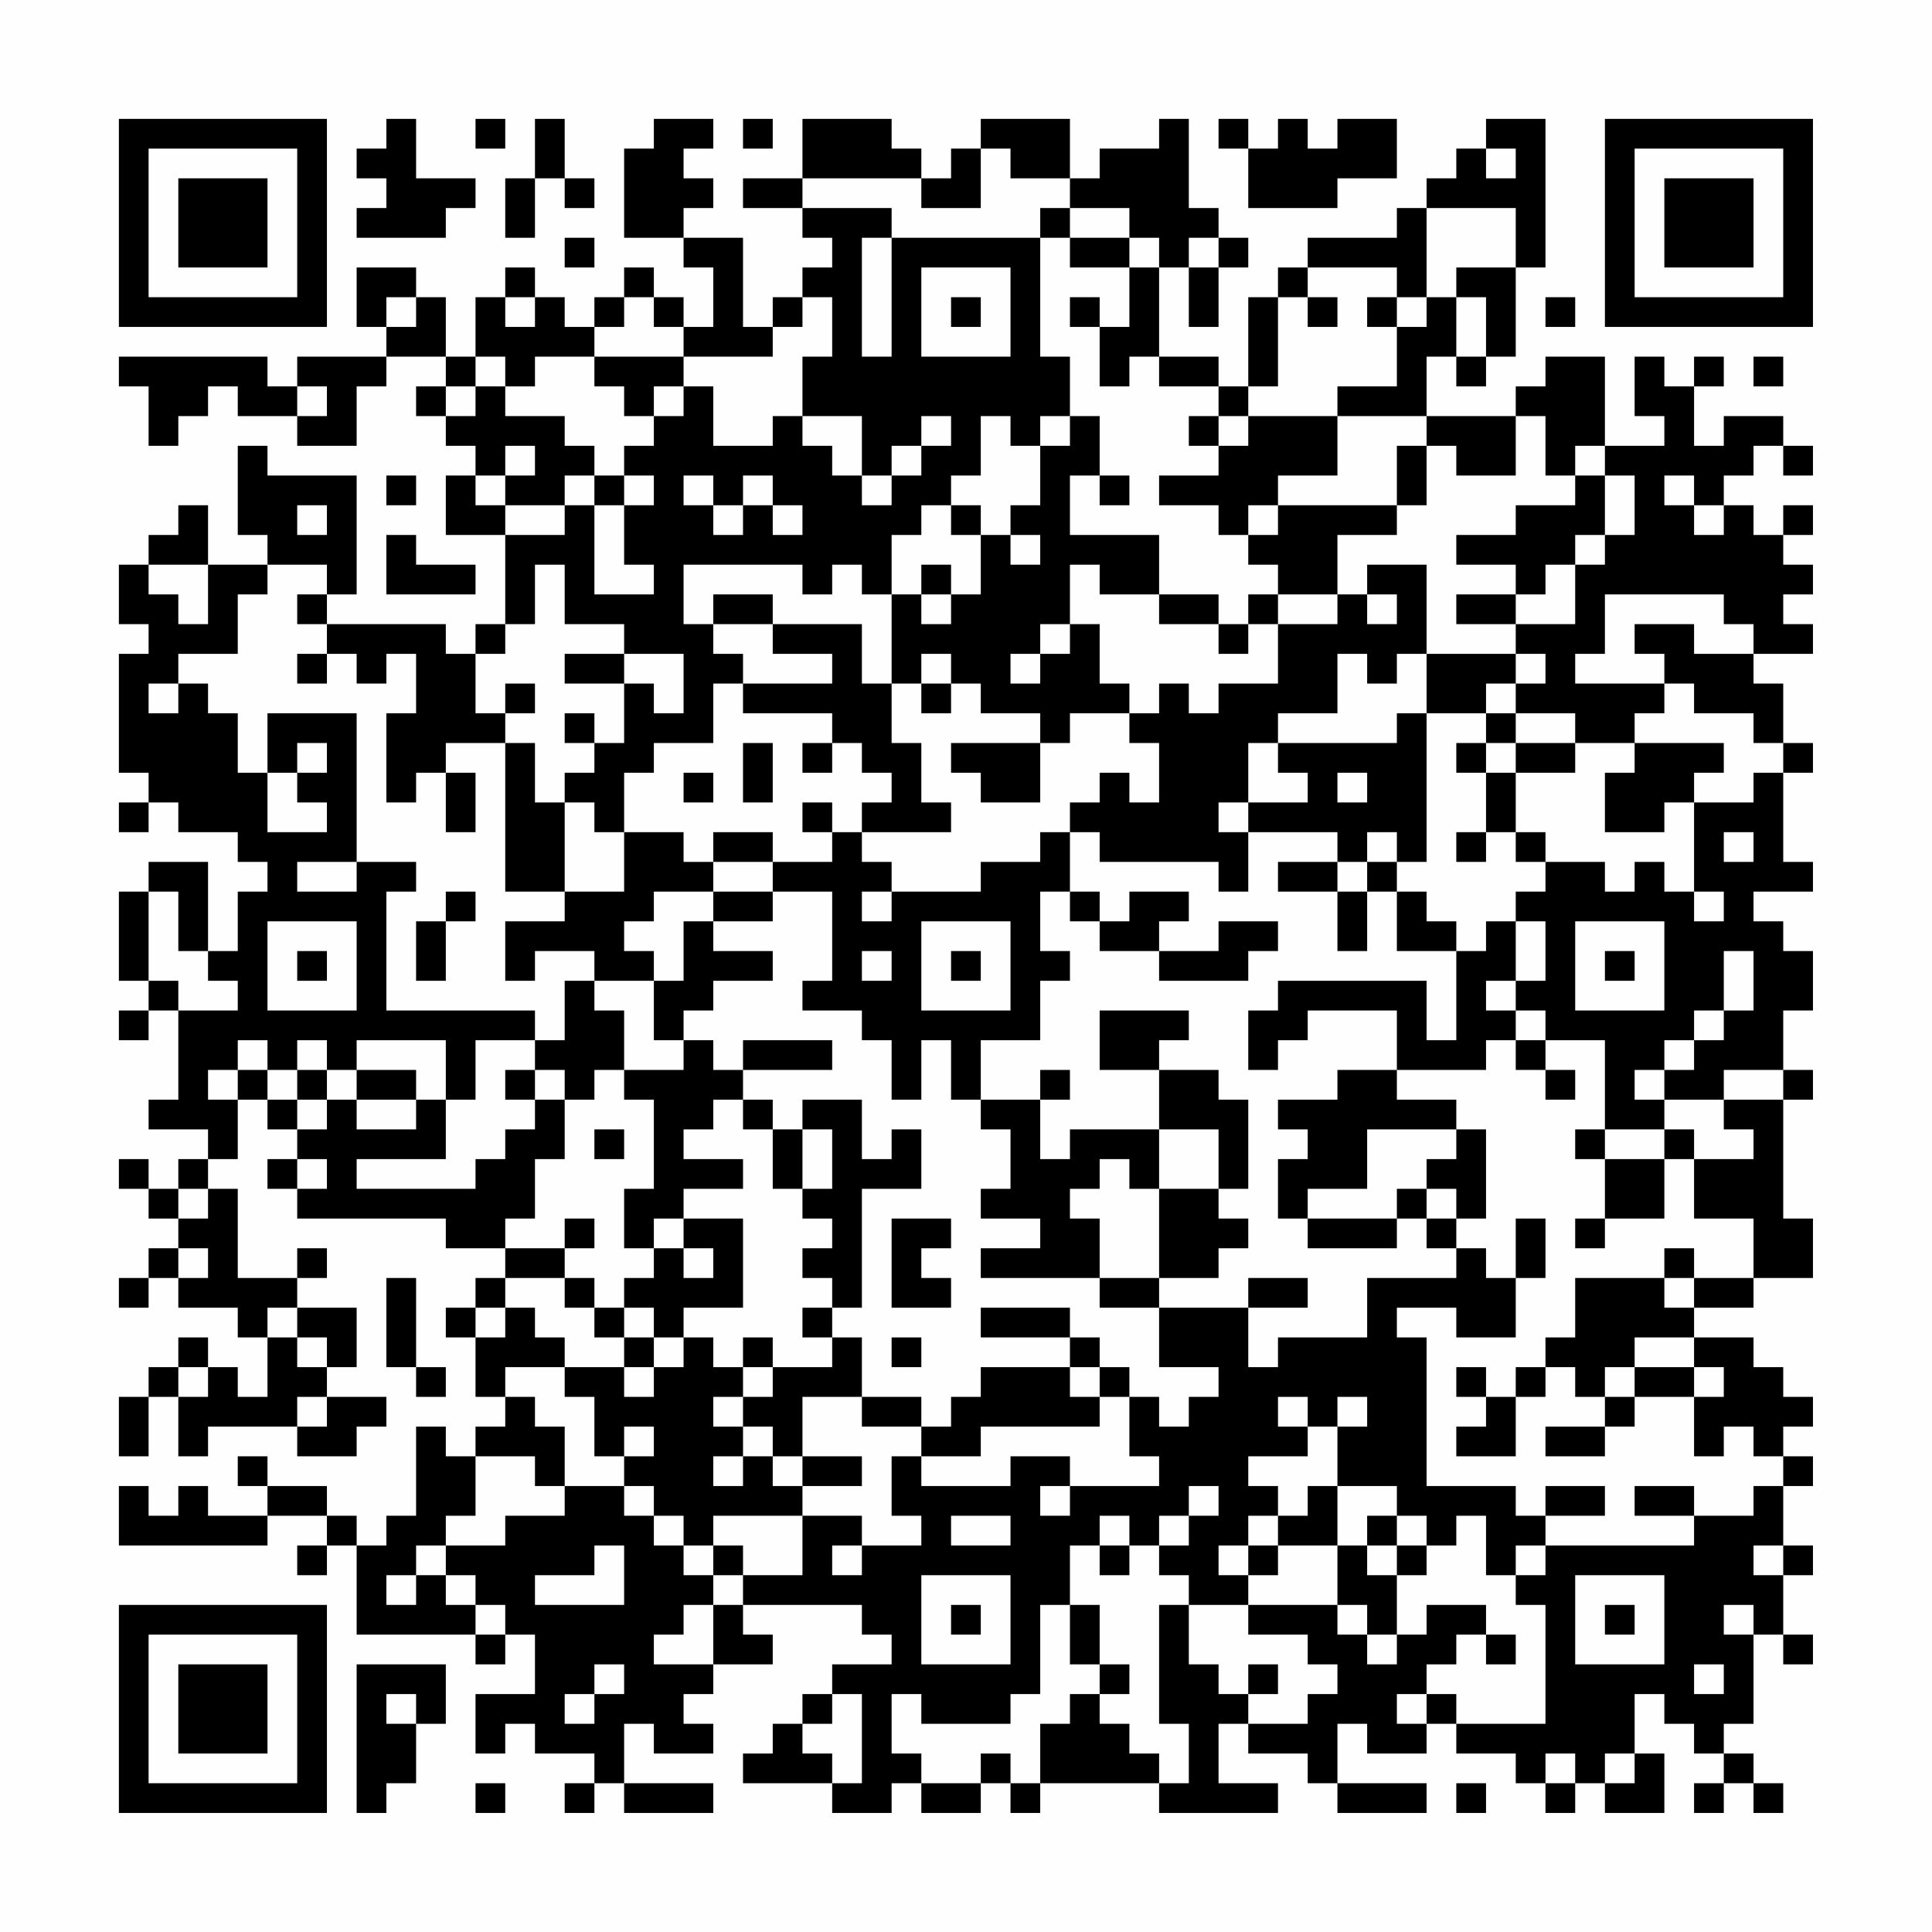 <?xml version="1.0" encoding="UTF-8"?>
<svg xmlns="http://www.w3.org/2000/svg" version="1.1" width="300" height="300" viewBox="0 0 300 300"><rect x="0" y="0" width="300" height="300" fill="#fefefe"/><g transform="scale(4.615)"><g transform="translate(4,4)"><path fill-rule="evenodd" d="M9 0L9 1L8 1L8 2L9 2L9 3L8 3L8 4L11 4L11 3L12 3L12 2L10 2L10 0ZM12 0L12 1L13 1L13 0ZM14 0L14 2L13 2L13 4L14 4L14 2L15 2L15 3L16 3L16 2L15 2L15 0ZM18 0L18 1L17 1L17 4L19 4L19 5L20 5L20 7L19 7L19 6L18 6L18 5L17 5L17 6L16 6L16 7L15 7L15 6L14 6L14 5L13 5L13 6L12 6L12 8L11 8L11 6L10 6L10 5L8 5L8 7L9 7L9 8L6 8L6 9L5 9L5 8L0 8L0 9L1 9L1 11L2 11L2 10L3 10L3 9L4 9L4 10L6 10L6 11L8 11L8 9L9 9L9 8L11 8L11 9L10 9L10 10L11 10L11 11L12 11L12 12L11 12L11 14L13 14L13 17L12 17L12 18L11 18L11 17L7 17L7 16L8 16L8 12L5 12L5 11L4 11L4 14L5 14L5 15L3 15L3 13L2 13L2 14L1 14L1 15L0 15L0 17L1 17L1 18L0 18L0 22L1 22L1 23L0 23L0 24L1 24L1 23L2 23L2 24L4 24L4 25L5 25L5 26L4 26L4 28L3 28L3 25L1 25L1 26L0 26L0 29L1 29L1 30L0 30L0 31L1 31L1 30L2 30L2 33L1 33L1 34L3 34L3 35L2 35L2 36L1 36L1 35L0 35L0 36L1 36L1 37L2 37L2 38L1 38L1 39L0 39L0 40L1 40L1 39L2 39L2 40L4 40L4 41L5 41L5 43L4 43L4 42L3 42L3 41L2 41L2 42L1 42L1 43L0 43L0 45L1 45L1 43L2 43L2 45L3 45L3 44L6 44L6 45L8 45L8 44L9 44L9 43L7 43L7 42L8 42L8 40L6 40L6 39L7 39L7 38L6 38L6 39L4 39L4 36L3 36L3 35L4 35L4 33L5 33L5 34L6 34L6 35L5 35L5 36L6 36L6 37L11 37L11 38L13 38L13 39L12 39L12 40L11 40L11 41L12 41L12 43L13 43L13 44L12 44L12 45L11 45L11 44L10 44L10 47L9 47L9 48L8 48L8 47L7 47L7 46L5 46L5 45L4 45L4 46L5 46L5 47L3 47L3 46L2 46L2 47L1 47L1 46L0 46L0 48L5 48L5 47L7 47L7 48L6 48L6 49L7 49L7 48L8 48L8 51L12 51L12 52L13 52L13 51L14 51L14 53L12 53L12 55L13 55L13 54L14 54L14 55L16 55L16 56L15 56L15 57L16 57L16 56L17 56L17 57L20 57L20 56L17 56L17 54L18 54L18 55L20 55L20 54L19 54L19 53L20 53L20 52L22 52L22 51L21 51L21 50L25 50L25 51L26 51L26 52L24 52L24 53L23 53L23 54L22 54L22 55L21 55L21 56L24 56L24 57L26 57L26 56L27 56L27 57L29 57L29 56L30 56L30 57L31 57L31 56L35 56L35 57L39 57L39 56L37 56L37 54L38 54L38 55L40 55L40 56L41 56L41 57L44 57L44 56L41 56L41 54L42 54L42 55L44 55L44 54L45 54L45 55L47 55L47 56L48 56L48 57L49 57L49 56L50 56L50 57L52 57L52 55L51 55L51 53L52 53L52 54L53 54L53 55L54 55L54 56L53 56L53 57L54 57L54 56L55 56L55 57L56 57L56 56L55 56L55 55L54 55L54 54L55 54L55 51L56 51L56 52L57 52L57 51L56 51L56 49L57 49L57 48L56 48L56 46L57 46L57 45L56 45L56 44L57 44L57 43L56 43L56 42L55 42L55 41L53 41L53 40L55 40L55 39L57 39L57 37L56 37L56 33L57 33L57 32L56 32L56 30L57 30L57 28L56 28L56 27L55 27L55 26L57 26L57 25L56 25L56 22L57 22L57 21L56 21L56 19L55 19L55 18L57 18L57 17L56 17L56 16L57 16L57 15L56 15L56 14L57 14L57 13L56 13L56 14L55 14L55 13L54 13L54 12L55 12L55 11L56 11L56 12L57 12L57 11L56 11L56 10L54 10L54 11L53 11L53 9L54 9L54 8L53 8L53 9L52 9L52 8L51 8L51 10L52 10L52 11L50 11L50 8L48 8L48 9L47 9L47 10L44 10L44 8L45 8L45 9L46 9L46 8L47 8L47 5L48 5L48 0L46 0L46 1L45 1L45 2L44 2L44 3L43 3L43 4L40 4L40 5L39 5L39 6L38 6L38 9L37 9L37 8L35 8L35 5L36 5L36 7L37 7L37 5L38 5L38 4L37 4L37 3L36 3L36 0L35 0L35 1L33 1L33 2L32 2L32 0L29 0L29 1L28 1L28 2L27 2L27 1L26 1L26 0L23 0L23 2L21 2L21 3L23 3L23 4L24 4L24 5L23 5L23 6L22 6L22 7L21 7L21 4L19 4L19 3L20 3L20 2L19 2L19 1L20 1L20 0ZM21 0L21 1L22 1L22 0ZM37 0L37 1L38 1L38 3L41 3L41 2L43 2L43 0L41 0L41 1L40 1L40 0L39 0L39 1L38 1L38 0ZM29 1L29 3L27 3L27 2L23 2L23 3L26 3L26 4L25 4L25 8L26 8L26 4L31 4L31 8L32 8L32 10L31 10L31 11L30 11L30 10L29 10L29 12L28 12L28 13L27 13L27 14L26 14L26 16L25 16L25 15L24 15L24 16L23 16L23 15L19 15L19 17L20 17L20 18L21 18L21 19L20 19L20 21L18 21L18 22L17 22L17 24L16 24L16 23L15 23L15 22L16 22L16 21L17 21L17 19L18 19L18 20L19 20L19 18L17 18L17 17L15 17L15 15L14 15L14 17L13 17L13 18L12 18L12 20L13 20L13 21L11 21L11 22L10 22L10 23L9 23L9 20L10 20L10 18L9 18L9 19L8 19L8 18L7 18L7 17L6 17L6 16L7 16L7 15L5 15L5 16L4 16L4 18L2 18L2 19L1 19L1 20L2 20L2 19L3 19L3 20L4 20L4 22L5 22L5 24L7 24L7 23L6 23L6 22L7 22L7 21L6 21L6 22L5 22L5 20L8 20L8 25L6 25L6 26L8 26L8 25L10 25L10 26L9 26L9 30L14 30L14 31L12 31L12 33L11 33L11 31L8 31L8 32L7 32L7 31L6 31L6 32L5 32L5 31L4 31L4 32L3 32L3 33L4 33L4 32L5 32L5 33L6 33L6 34L7 34L7 33L8 33L8 34L10 34L10 33L11 33L11 35L8 35L8 36L12 36L12 35L13 35L13 34L14 34L14 33L15 33L15 35L14 35L14 37L13 37L13 38L15 38L15 39L13 39L13 40L12 40L12 41L13 41L13 40L14 40L14 41L15 41L15 42L13 42L13 43L14 43L14 44L15 44L15 46L14 46L14 45L12 45L12 47L11 47L11 48L10 48L10 49L9 49L9 50L10 50L10 49L11 49L11 50L12 50L12 51L13 51L13 50L12 50L12 49L11 49L11 48L13 48L13 47L15 47L15 46L17 46L17 47L18 47L18 48L19 48L19 49L20 49L20 50L19 50L19 51L18 51L18 52L20 52L20 50L21 50L21 49L23 49L23 47L25 47L25 48L24 48L24 49L25 49L25 48L27 48L27 47L26 47L26 45L27 45L27 46L30 46L30 45L32 45L32 46L31 46L31 47L32 47L32 46L35 46L35 45L34 45L34 43L35 43L35 44L36 44L36 43L37 43L37 42L35 42L35 40L38 40L38 42L39 42L39 41L42 41L42 39L45 39L45 38L46 38L46 39L47 39L47 41L45 41L45 40L43 40L43 41L44 41L44 46L47 46L47 47L48 47L48 48L47 48L47 49L46 49L46 47L45 47L45 48L44 48L44 47L43 47L43 46L41 46L41 44L42 44L42 43L41 43L41 44L40 44L40 43L39 43L39 44L40 44L40 45L38 45L38 46L39 46L39 47L38 47L38 48L37 48L37 49L38 49L38 50L36 50L36 49L35 49L35 48L36 48L36 47L37 47L37 46L36 46L36 47L35 47L35 48L34 48L34 47L33 47L33 48L32 48L32 50L31 50L31 53L30 53L30 54L27 54L27 53L26 53L26 55L27 55L27 56L29 56L29 55L30 55L30 56L31 56L31 54L32 54L32 53L33 53L33 54L34 54L34 55L35 55L35 56L36 56L36 54L35 54L35 50L36 50L36 52L37 52L37 53L38 53L38 54L40 54L40 53L41 53L41 52L40 52L40 51L38 51L38 50L41 50L41 51L42 51L42 52L43 52L43 51L44 51L44 50L46 50L46 51L45 51L45 52L44 52L44 53L43 53L43 54L44 54L44 53L45 53L45 54L48 54L48 50L47 50L47 49L48 49L48 48L53 48L53 47L55 47L55 46L56 46L56 45L55 45L55 44L54 44L54 45L53 45L53 43L54 43L54 42L53 42L53 41L51 41L51 42L50 42L50 43L49 43L49 42L48 42L48 41L49 41L49 39L52 39L52 40L53 40L53 39L55 39L55 37L53 37L53 35L55 35L55 34L54 34L54 33L56 33L56 32L54 32L54 33L52 33L52 32L53 32L53 31L54 31L54 30L55 30L55 28L54 28L54 30L53 30L53 31L52 31L52 32L51 32L51 33L52 33L52 34L50 34L50 31L48 31L48 30L47 30L47 29L48 29L48 27L47 27L47 26L48 26L48 25L50 25L50 26L51 26L51 25L52 25L52 26L53 26L53 27L54 27L54 26L53 26L53 23L55 23L55 22L56 22L56 21L55 21L55 20L53 20L53 19L52 19L52 18L51 18L51 17L53 17L53 18L55 18L55 17L54 17L54 16L50 16L50 18L49 18L49 19L52 19L52 20L51 20L51 21L49 21L49 20L47 20L47 19L48 19L48 18L47 18L47 17L49 17L49 15L50 15L50 14L51 14L51 12L50 12L50 11L49 11L49 12L48 12L48 10L47 10L47 12L45 12L45 11L44 11L44 10L41 10L41 9L43 9L43 7L44 7L44 6L45 6L45 8L46 8L46 6L45 6L45 5L47 5L47 3L44 3L44 6L43 6L43 5L40 5L40 6L39 6L39 9L38 9L38 10L37 10L37 9L35 9L35 8L34 8L34 9L33 9L33 7L34 7L34 5L35 5L35 4L34 4L34 3L32 3L32 2L30 2L30 1ZM46 1L46 2L47 2L47 1ZM31 3L31 4L32 4L32 5L34 5L34 4L32 4L32 3ZM15 4L15 5L16 5L16 4ZM36 4L36 5L37 5L37 4ZM27 5L27 8L30 8L30 5ZM9 6L9 7L10 7L10 6ZM13 6L13 7L14 7L14 6ZM17 6L17 7L16 7L16 8L14 8L14 9L13 9L13 8L12 8L12 9L11 9L11 10L12 10L12 9L13 9L13 10L15 10L15 11L16 11L16 12L15 12L15 13L13 13L13 12L14 12L14 11L13 11L13 12L12 12L12 13L13 13L13 14L15 14L15 13L16 13L16 16L18 16L18 15L17 15L17 13L18 13L18 12L17 12L17 11L18 11L18 10L19 10L19 9L20 9L20 11L22 11L22 10L23 10L23 11L24 11L24 12L25 12L25 13L26 13L26 12L27 12L27 11L28 11L28 10L27 10L27 11L26 11L26 12L25 12L25 10L23 10L23 8L24 8L24 6L23 6L23 7L22 7L22 8L19 8L19 7L18 7L18 6ZM28 6L28 7L29 7L29 6ZM32 6L32 7L33 7L33 6ZM40 6L40 7L41 7L41 6ZM42 6L42 7L43 7L43 6ZM48 6L48 7L49 7L49 6ZM16 8L16 9L17 9L17 10L18 10L18 9L19 9L19 8ZM55 8L55 9L56 9L56 8ZM6 9L6 10L7 10L7 9ZM32 10L32 11L31 11L31 13L30 13L30 14L29 14L29 13L28 13L28 14L29 14L29 16L28 16L28 15L27 15L27 16L26 16L26 19L25 19L25 17L22 17L22 16L20 16L20 17L22 17L22 18L24 18L24 19L21 19L21 20L24 20L24 21L23 21L23 22L24 22L24 21L25 21L25 22L26 22L26 23L25 23L25 24L24 24L24 23L23 23L23 24L24 24L24 25L22 25L22 24L20 24L20 25L19 25L19 24L17 24L17 26L15 26L15 23L14 23L14 21L13 21L13 26L15 26L15 27L13 27L13 29L14 29L14 28L16 28L16 29L15 29L15 31L14 31L14 32L13 32L13 33L14 33L14 32L15 32L15 33L16 33L16 32L17 32L17 33L18 33L18 36L17 36L17 38L18 38L18 39L17 39L17 40L16 40L16 39L15 39L15 40L16 40L16 41L17 41L17 42L15 42L15 43L16 43L16 45L17 45L17 46L18 46L18 47L19 47L19 48L20 48L20 49L21 49L21 48L20 48L20 47L23 47L23 46L25 46L25 45L23 45L23 43L25 43L25 44L27 44L27 45L29 45L29 44L33 44L33 43L34 43L34 42L33 42L33 41L32 41L32 40L29 40L29 41L32 41L32 42L29 42L29 43L28 43L28 44L27 44L27 43L25 43L25 41L24 41L24 40L25 40L25 36L27 36L27 34L26 34L26 35L25 35L25 33L23 33L23 34L22 34L22 33L21 33L21 32L24 32L24 31L21 31L21 32L20 32L20 31L19 31L19 30L20 30L20 29L22 29L22 28L20 28L20 27L22 27L22 26L24 26L24 29L23 29L23 30L25 30L25 31L26 31L26 33L27 33L27 31L28 31L28 33L29 33L29 34L30 34L30 36L29 36L29 37L31 37L31 38L29 38L29 39L33 39L33 40L35 40L35 39L37 39L37 38L38 38L38 37L37 37L37 36L38 36L38 33L37 33L37 32L35 32L35 31L36 31L36 30L33 30L33 32L35 32L35 34L32 34L32 35L31 35L31 33L32 33L32 32L31 32L31 33L29 33L29 31L31 31L31 29L32 29L32 28L31 28L31 26L32 26L32 27L33 27L33 28L35 28L35 29L38 29L38 28L39 28L39 27L37 27L37 28L35 28L35 27L36 27L36 26L34 26L34 27L33 27L33 26L32 26L32 24L33 24L33 25L37 25L37 26L38 26L38 24L41 24L41 25L39 25L39 26L41 26L41 28L42 28L42 26L43 26L43 28L45 28L45 31L44 31L44 29L39 29L39 30L38 30L38 32L39 32L39 31L40 31L40 30L43 30L43 32L41 32L41 33L39 33L39 34L40 34L40 35L39 35L39 37L40 37L40 38L43 38L43 37L44 37L44 38L45 38L45 37L46 37L46 34L45 34L45 33L43 33L43 32L46 32L46 31L47 31L47 32L48 32L48 33L49 33L49 32L48 32L48 31L47 31L47 30L46 30L46 29L47 29L47 27L46 27L46 28L45 28L45 27L44 27L44 26L43 26L43 25L44 25L44 20L46 20L46 21L45 21L45 22L46 22L46 24L45 24L45 25L46 25L46 24L47 24L47 25L48 25L48 24L47 24L47 22L49 22L49 21L47 21L47 20L46 20L46 19L47 19L47 18L44 18L44 15L42 15L42 16L41 16L41 14L43 14L43 13L44 13L44 11L43 11L43 13L39 13L39 12L41 12L41 10L38 10L38 11L37 11L37 10L36 10L36 11L37 11L37 12L35 12L35 13L37 13L37 14L38 14L38 15L39 15L39 16L38 16L38 17L37 17L37 16L35 16L35 14L32 14L32 12L33 12L33 13L34 13L34 12L33 12L33 10ZM9 12L9 13L10 13L10 12ZM16 12L16 13L17 13L17 12ZM19 12L19 13L20 13L20 14L21 14L21 13L22 13L22 14L23 14L23 13L22 13L22 12L21 12L21 13L20 13L20 12ZM49 12L49 13L47 13L47 14L45 14L45 15L47 15L47 16L45 16L45 17L47 17L47 16L48 16L48 15L49 15L49 14L50 14L50 12ZM52 12L52 13L53 13L53 14L54 14L54 13L53 13L53 12ZM6 13L6 14L7 14L7 13ZM38 13L38 14L39 14L39 13ZM9 14L9 16L12 16L12 15L10 15L10 14ZM30 14L30 15L31 15L31 14ZM1 15L1 16L2 16L2 17L3 17L3 15ZM32 15L32 17L31 17L31 18L30 18L30 19L31 19L31 18L32 18L32 17L33 17L33 19L34 19L34 20L32 20L32 21L31 21L31 20L29 20L29 19L28 19L28 18L27 18L27 19L26 19L26 21L27 21L27 23L28 23L28 24L25 24L25 25L26 25L26 26L25 26L25 27L26 27L26 26L29 26L29 25L31 25L31 24L32 24L32 23L33 23L33 22L34 22L34 23L35 23L35 21L34 21L34 20L35 20L35 19L36 19L36 20L37 20L37 19L39 19L39 17L41 17L41 16L39 16L39 17L38 17L38 18L37 18L37 17L35 17L35 16L33 16L33 15ZM27 16L27 17L28 17L28 16ZM42 16L42 17L43 17L43 16ZM6 18L6 19L7 19L7 18ZM15 18L15 19L17 19L17 18ZM41 18L41 20L39 20L39 21L38 21L38 23L37 23L37 24L38 24L38 23L40 23L40 22L39 22L39 21L43 21L43 20L44 20L44 18L43 18L43 19L42 19L42 18ZM13 19L13 20L14 20L14 19ZM27 19L27 20L28 20L28 19ZM15 20L15 21L16 21L16 20ZM21 21L21 23L22 23L22 21ZM28 21L28 22L29 22L29 23L31 23L31 21ZM46 21L46 22L47 22L47 21ZM51 21L51 22L50 22L50 24L52 24L52 23L53 23L53 22L54 22L54 21ZM11 22L11 24L12 24L12 22ZM19 22L19 23L20 23L20 22ZM41 22L41 23L42 23L42 22ZM42 24L42 25L41 25L41 26L42 26L42 25L43 25L43 24ZM54 24L54 25L55 25L55 24ZM20 25L20 26L18 26L18 27L17 27L17 28L18 28L18 29L16 29L16 30L17 30L17 32L19 32L19 31L18 31L18 29L19 29L19 27L20 27L20 26L22 26L22 25ZM1 26L1 29L2 29L2 30L4 30L4 29L3 29L3 28L2 28L2 26ZM11 26L11 27L10 27L10 29L11 29L11 27L12 27L12 26ZM5 27L5 30L8 30L8 27ZM27 27L27 30L30 30L30 27ZM49 27L49 30L52 30L52 27ZM6 28L6 29L7 29L7 28ZM25 28L25 29L26 29L26 28ZM28 28L28 29L29 29L29 28ZM50 28L50 29L51 29L51 28ZM6 32L6 33L7 33L7 32ZM8 32L8 33L10 33L10 32ZM20 33L20 34L19 34L19 35L21 35L21 36L19 36L19 37L18 37L18 38L19 38L19 39L20 39L20 38L19 38L19 37L21 37L21 40L19 40L19 41L18 41L18 40L17 40L17 41L18 41L18 42L17 42L17 43L18 43L18 42L19 42L19 41L20 41L20 42L21 42L21 43L20 43L20 44L21 44L21 45L20 45L20 46L21 46L21 45L22 45L22 46L23 46L23 45L22 45L22 44L21 44L21 43L22 43L22 42L24 42L24 41L23 41L23 40L24 40L24 39L23 39L23 38L24 38L24 37L23 37L23 36L24 36L24 34L23 34L23 36L22 36L22 34L21 34L21 33ZM16 34L16 35L17 35L17 34ZM35 34L35 36L34 36L34 35L33 35L33 36L32 36L32 37L33 37L33 39L35 39L35 36L37 36L37 34ZM42 34L42 36L40 36L40 37L43 37L43 36L44 36L44 37L45 37L45 36L44 36L44 35L45 35L45 34ZM49 34L49 35L50 35L50 37L49 37L49 38L50 38L50 37L52 37L52 35L53 35L53 34L52 34L52 35L50 35L50 34ZM6 35L6 36L7 36L7 35ZM2 36L2 37L3 37L3 36ZM15 37L15 38L16 38L16 37ZM26 37L26 40L28 40L28 39L27 39L27 38L28 38L28 37ZM47 37L47 39L48 39L48 37ZM2 38L2 39L3 39L3 38ZM52 38L52 39L53 39L53 38ZM9 39L9 42L10 42L10 43L11 43L11 42L10 42L10 39ZM38 39L38 40L40 40L40 39ZM5 40L5 41L6 41L6 42L7 42L7 41L6 41L6 40ZM21 41L21 42L22 42L22 41ZM26 41L26 42L27 42L27 41ZM2 42L2 43L3 43L3 42ZM32 42L32 43L33 43L33 42ZM45 42L45 43L46 43L46 44L45 44L45 45L47 45L47 43L48 43L48 42L47 42L47 43L46 43L46 42ZM51 42L51 43L50 43L50 44L48 44L48 45L50 45L50 44L51 44L51 43L53 43L53 42ZM6 43L6 44L7 44L7 43ZM17 44L17 45L18 45L18 44ZM40 46L40 47L39 47L39 48L38 48L38 49L39 49L39 48L41 48L41 50L42 50L42 51L43 51L43 49L44 49L44 48L43 48L43 47L42 47L42 48L41 48L41 46ZM48 46L48 47L50 47L50 46ZM51 46L51 47L53 47L53 46ZM28 47L28 48L30 48L30 47ZM16 48L16 49L14 49L14 50L17 50L17 48ZM33 48L33 49L34 49L34 48ZM42 48L42 49L43 49L43 48ZM55 48L55 49L56 49L56 48ZM27 49L27 52L30 52L30 49ZM49 49L49 52L52 52L52 49ZM28 50L28 51L29 51L29 50ZM32 50L32 52L33 52L33 53L34 53L34 52L33 52L33 50ZM50 50L50 51L51 51L51 50ZM54 50L54 51L55 51L55 50ZM46 51L46 52L47 52L47 51ZM8 52L8 57L9 57L9 56L10 56L10 54L11 54L11 52ZM16 52L16 53L15 53L15 54L16 54L16 53L17 53L17 52ZM38 52L38 53L39 53L39 52ZM53 52L53 53L54 53L54 52ZM9 53L9 54L10 54L10 53ZM24 53L24 54L23 54L23 55L24 55L24 56L25 56L25 53ZM48 55L48 56L49 56L49 55ZM50 55L50 56L51 56L51 55ZM12 56L12 57L13 57L13 56ZM45 56L45 57L46 57L46 56ZM0 0L0 7L7 7L7 0ZM1 1L1 6L6 6L6 1ZM2 2L2 5L5 5L5 2ZM50 0L50 7L57 7L57 0ZM51 1L51 6L56 6L56 1ZM52 2L52 5L55 5L55 2ZM0 50L0 57L7 57L7 50ZM1 51L1 56L6 56L6 51ZM2 52L2 55L5 55L5 52Z" fill="#000000"/></g></g></svg>
